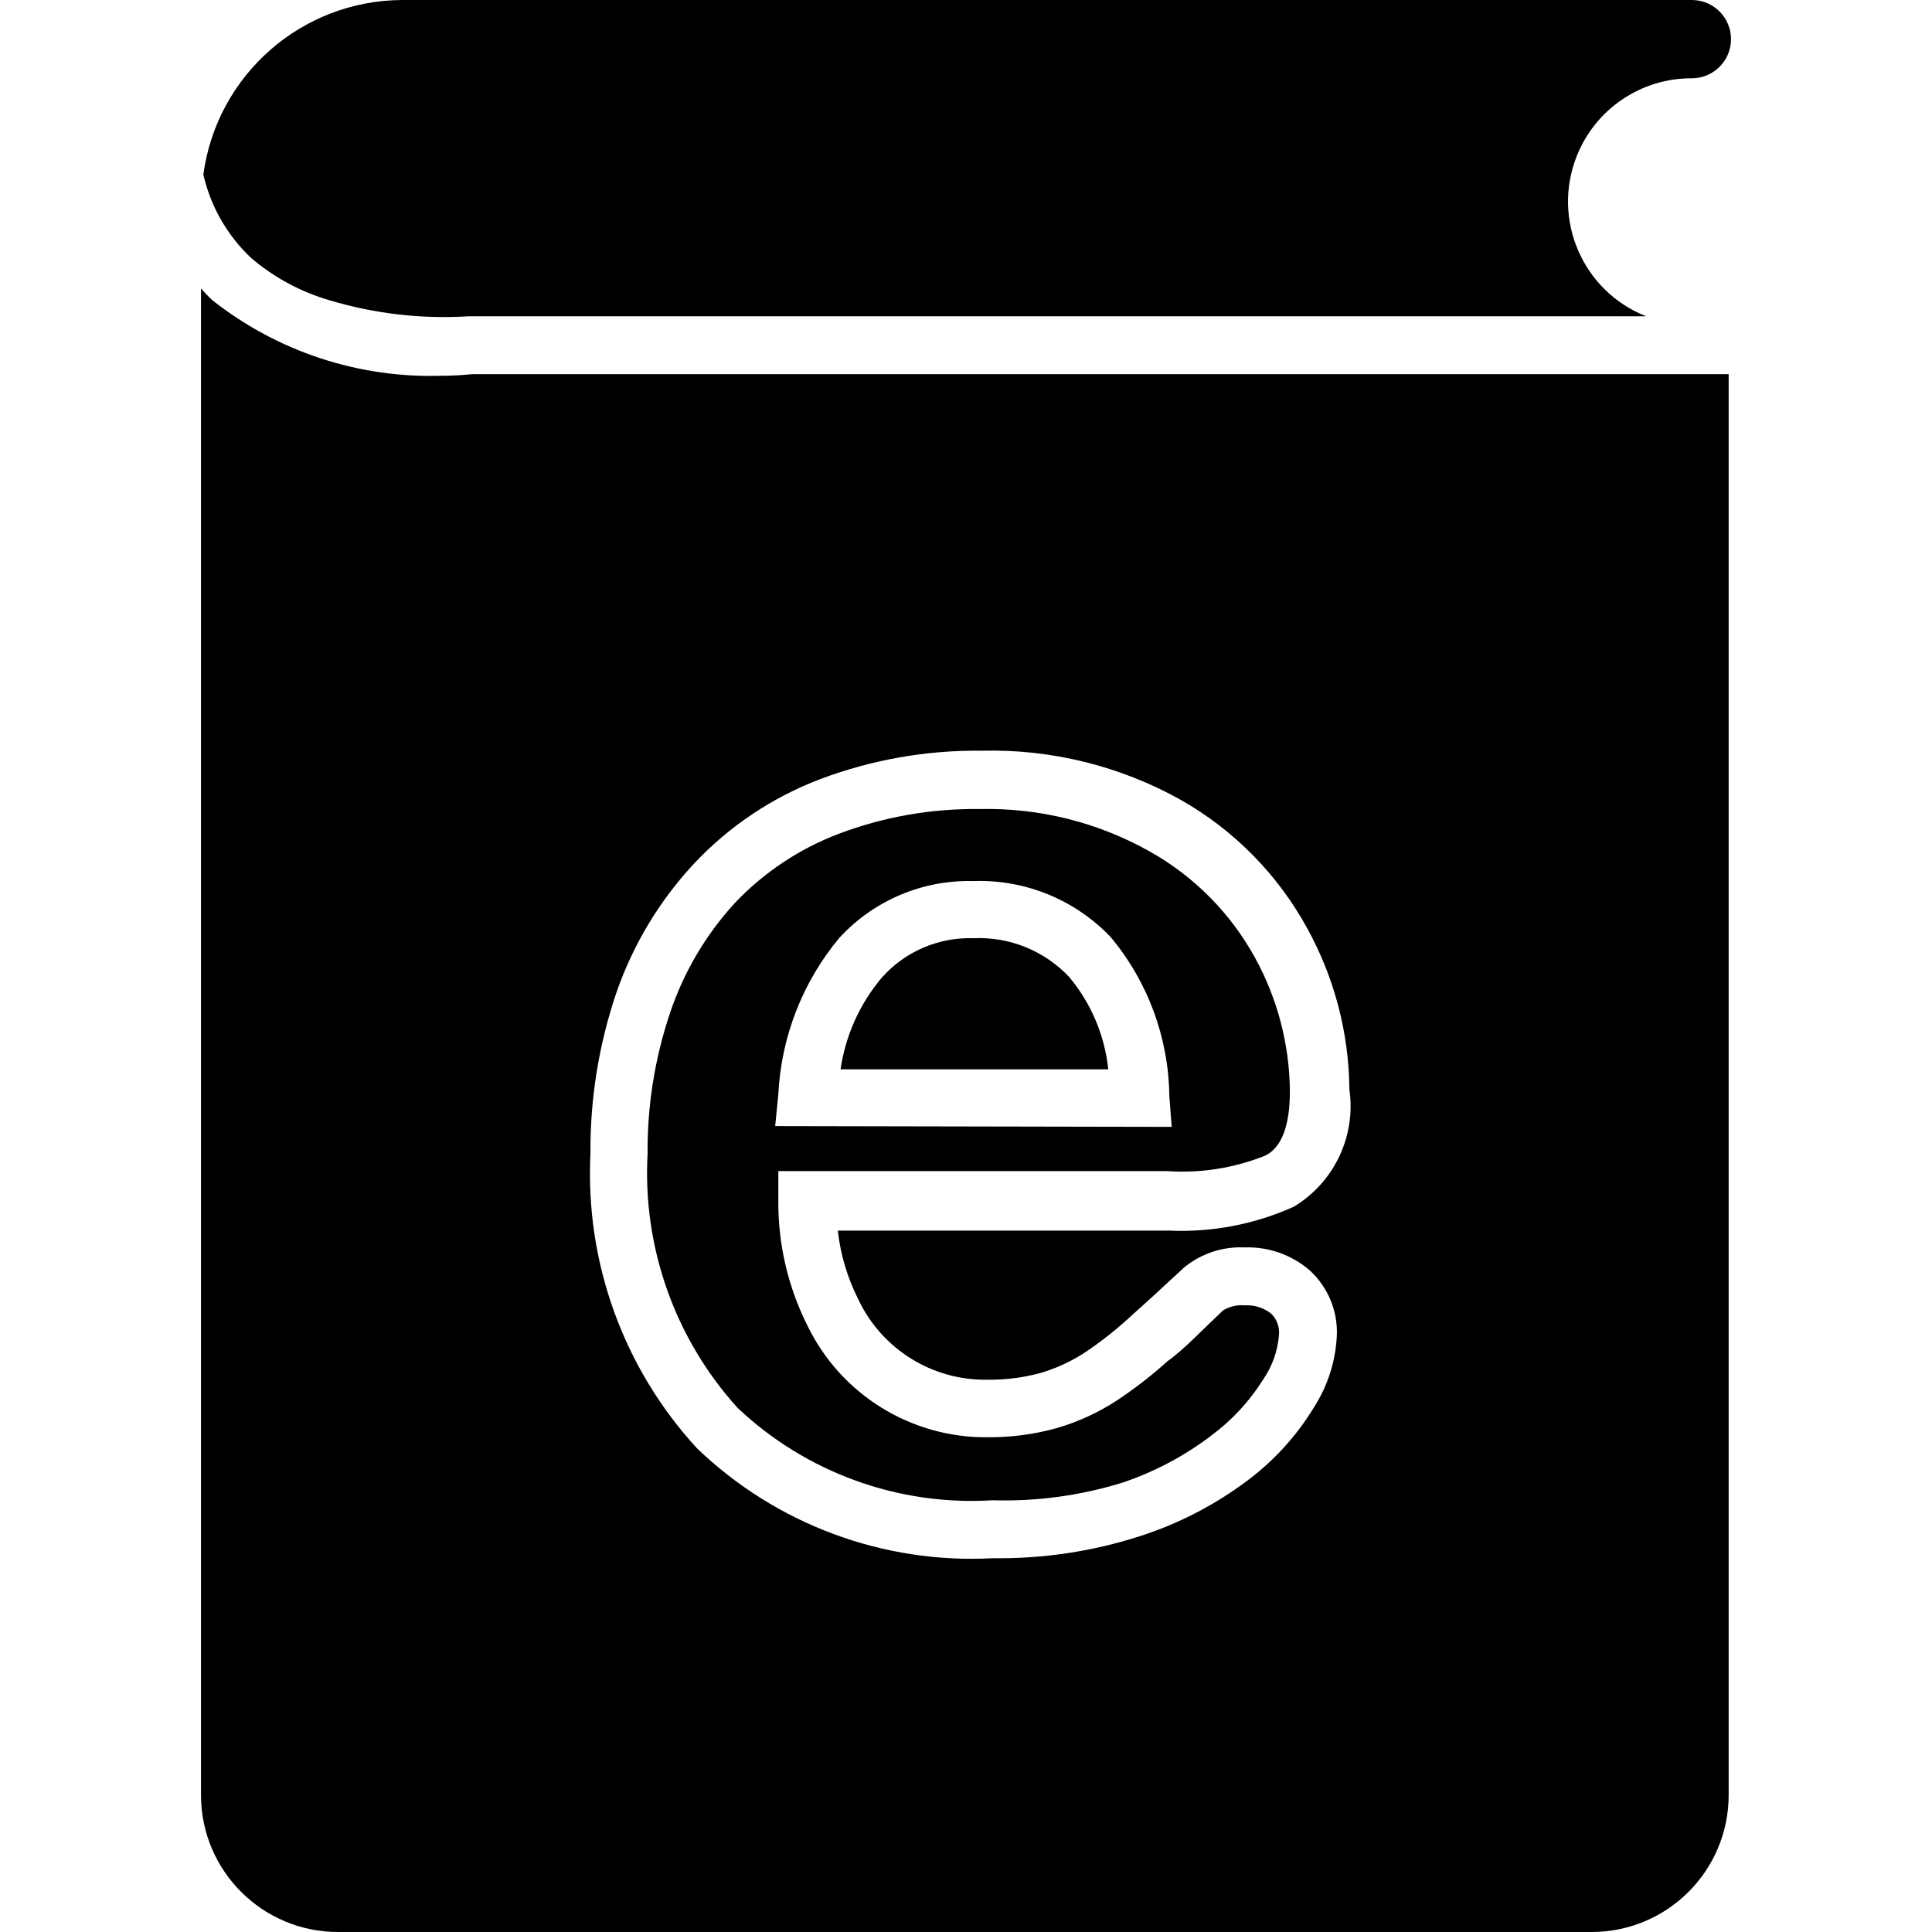 <?xml version="1.0" encoding="iso-8859-1"?>
<!-- Generator: Adobe Illustrator 19.0.0, SVG Export Plug-In . SVG Version: 6.00 Build 0)  -->
<svg version="1.1" id="Capa_1" xmlns="http://www.w3.org/2000/svg" xmlns:xlink="http://www.w3.org/1999/xlink" x="0px" y="0px"
	 viewBox="0 0 394.882 394.882" style="enable-background:new 0 0 394.882 394.882;" xml:space="preserve">
<g>
	<g>
		<path d="M218.521,199.68c-5.044-5.354-12.171-8.246-19.52-7.92c-7.118-0.243-13.976,2.688-18.72,8
			c-4.531,5.349-7.469,11.863-8.48,18.8h54.72C225.792,211.611,223.006,205.037,218.521,199.68z"/>
	</g>
</g>
<g>
	<g>
		<path d="M254.361,266.8c-1.54-0.129-3.081,0.235-4.4,1.04c-4.56,4.32-8,8-11.36,10.4c-3.237,2.919-6.687,5.593-10.32,8
			c-3.828,2.5-8.007,4.414-12.4,5.68c-4.533,1.251-9.217,1.87-13.92,1.84c-15.717,0.196-30.127-8.724-36.96-22.88
			c-3.963-7.919-5.992-16.665-5.92-25.52v-6h79.52c6.849,0.469,13.716-0.625,20.08-3.2v0c3.28-1.68,4.96-6.08,4.96-13.12
			c-0.077-9.543-2.523-18.917-7.12-27.28c-4.983-9.086-12.41-16.596-21.44-21.68c-10.628-5.998-22.68-9.011-34.88-8.72
			c-9.804-0.127-19.545,1.583-28.72,5.04c-8.071,3.054-15.346,7.895-21.28,14.16c-5.909,6.438-10.405,14.041-13.2,22.32
			c-3.156,9.326-4.724,19.115-4.64,28.96c-1.045,19.069,5.581,37.764,18.4,51.92c14,13.228,32.855,20.064,52.08,18.88
			c8.991,0.271,17.965-0.946,26.56-3.6c6.571-2.201,12.734-5.471,18.24-9.68c4.206-3.118,7.788-6.998,10.56-11.44
			c1.827-2.658,2.93-5.746,3.2-8.96c0.195-1.661-0.397-3.318-1.6-4.48C258.255,267.272,256.319,266.674,254.361,266.8z
			 M159.081,223.68c0.572-11.739,4.953-22.973,12.48-32c7.018-7.635,16.993-11.864,27.36-11.6
			c10.565-0.378,20.787,3.786,28.08,11.44c7.616,9.125,11.854,20.596,12,32.48l0.48,6.32l-81.04-0.16L159.081,223.68z"/>
	</g>
</g>
<g>
	<g>
		<path d="M345.801,0H82.281c-20.58,0.054-37.963,15.286-40.72,35.68c1.493,6.522,4.89,12.453,9.76,17.04
			c4.66,3.983,10.114,6.928,16,8.64c9.25,2.782,18.921,3.892,28.56,3.28h240.56c-12.946-5.11-19.298-19.746-14.188-32.692
			c3.813-9.661,13.163-15.993,23.548-15.948c4.418,0,8-3.582,8-8S350.219,0,345.801,0z"/>
	</g>
</g>
<g>
	<g>
		<path d="M96.441,76.48c-2.047,0.211-4.103,0.318-6.16,0.32c-16.958,0.538-33.561-4.931-46.88-15.44c-0.8-0.72-1.6-1.6-2.32-2.4
			v308c0.043,15.464,12.614,27.965,28.078,27.922c0.081,0,0.161-0.001,0.242-0.002h256c15.402-0.044,27.876-12.518,27.92-27.92
			V76.48H96.441z M175.401,265.52L175.401,265.52c4.799,10.239,15.174,16.696,26.48,16.48c3.619,0.042,7.226-0.416,10.72-1.36
			c3.26-0.949,6.361-2.378,9.2-4.24c3.157-2.122,6.152-4.475,8.96-7.04c2.88-2.56,6.64-6,11.28-10.32
			c3.464-2.831,7.851-4.284,12.32-4.08c4.852-0.173,9.592,1.483,13.28,4.64c3.752,3.405,5.802,8.297,5.6,13.36
			c-0.249,5.298-1.906,10.435-4.8,14.88c-3.525,5.748-8.114,10.771-13.52,14.8c-6.649,4.986-14.085,8.826-22,11.36
			c-9.664,3.107-19.77,4.62-29.92,4.48c-22.431,1.233-44.367-6.909-60.56-22.48c-15.012-16.333-22.85-38.003-21.76-60.16
			c-0.09-11.178,1.695-22.292,5.28-32.88c3.407-9.88,8.859-18.93,16-26.56c7.134-7.563,15.885-13.416,25.6-17.12
			c10.552-3.993,21.759-5.974,33.04-5.84c14.259-0.372,28.354,3.111,40.8,10.08c10.897,6.195,19.847,15.311,25.84,26.32
			c5.522,10.057,8.463,21.327,8.56,32.8c1.387,9.557-3.09,19.014-11.36,24c-8.031,3.617-16.802,5.289-25.6,4.88h-67.6
			C171.783,256.397,173.192,261.138,175.401,265.52z"/>
	</g>
</g>
<g>
</g>
<g>
</g>
<g>
</g>
<g>
</g>
<g>
</g>
<g>
</g>
<g>
</g>
<g>
</g>
<g>
</g>
<g>
</g>
<g>
</g>
<g>
</g>
<g>
</g>
<g>
</g>
<g>
</g>
</svg>
